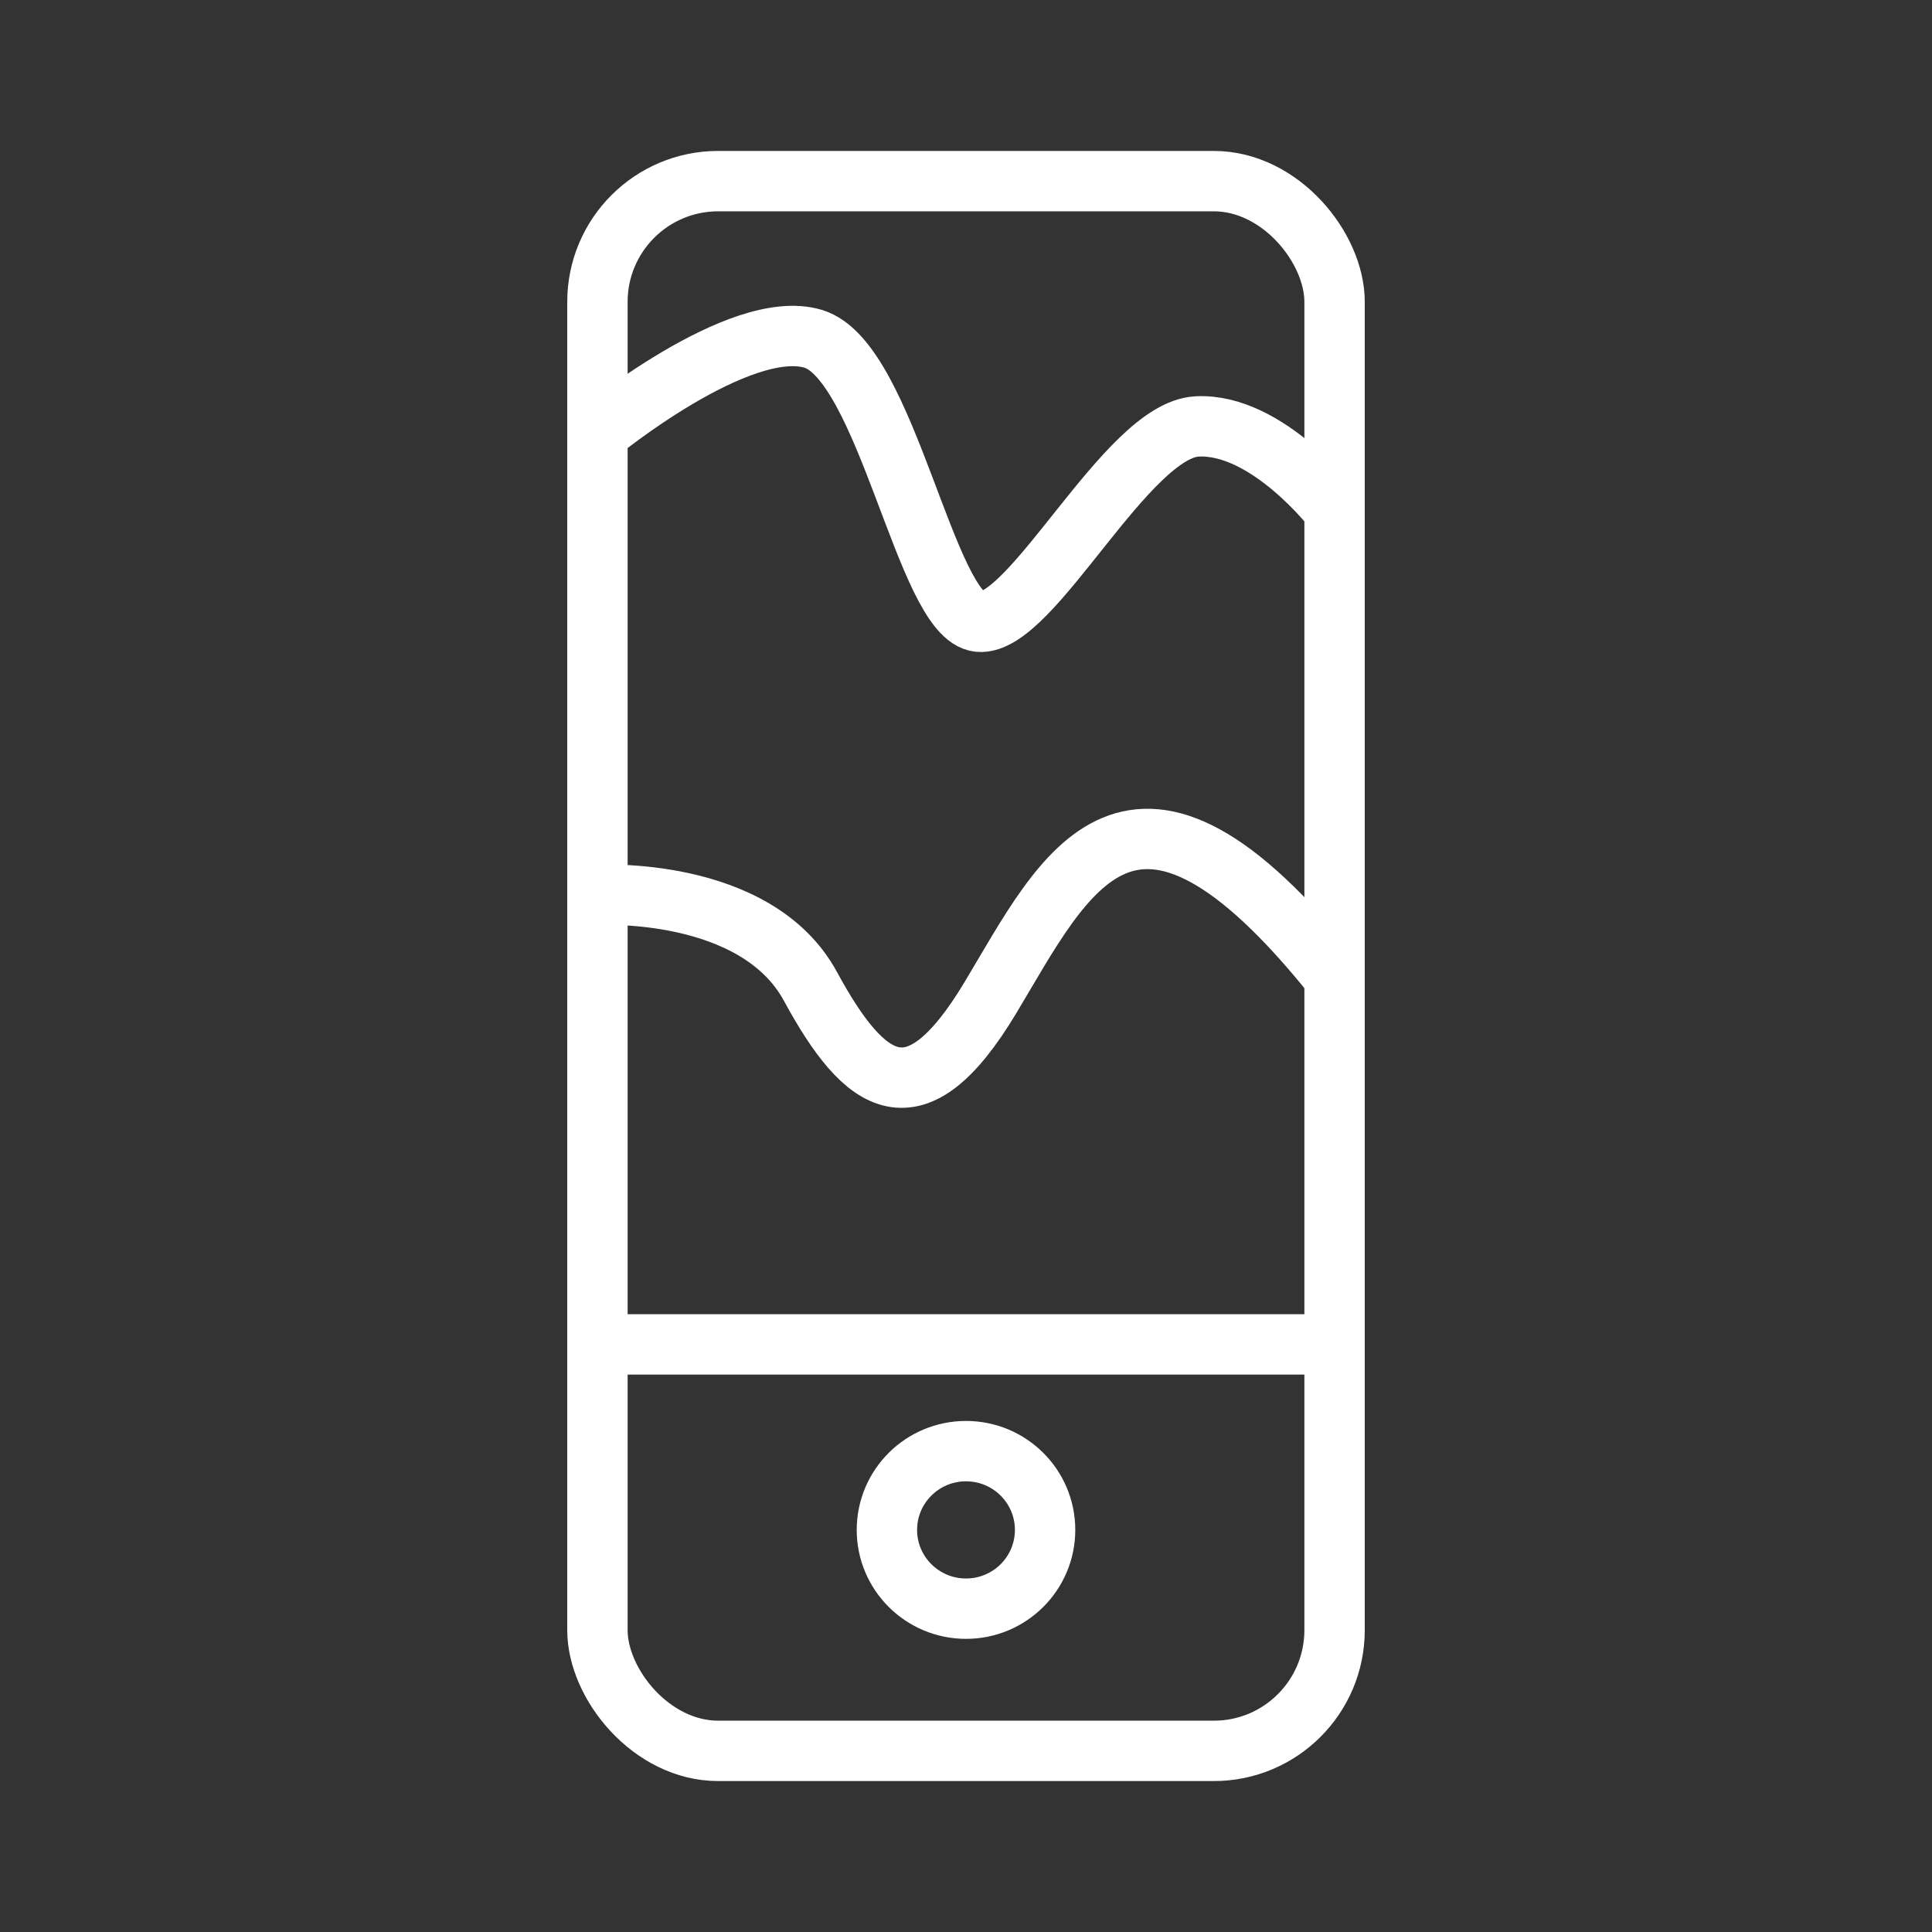 <ns0:svg xmlns:ns0="http://www.w3.org/2000/svg" viewBox="0 0 48 48" style="stroke-width:1.5px"><ns0:rect x="0" y="0" width="48" height="48" fill="#333333" stroke="none"/><ns0:defs style="stroke-width:1.5px"><ns0:style style="stroke-width:1.5px">.a,.b{fill:none;stroke:#fff;}.a{stroke-linecap:round;stroke-linejoin:round;}</ns0:style></ns0:defs><ns0:rect class="a" x="14.843" y="4.5" width="18.314" height="39" rx="3" style="stroke-width:1.5px" /><ns0:path class="b" d="M14.843,33.401H33.157" style="stroke-width:1.5px" /><ns0:path class="b" d="M14.843,22.235s3.932-.233,5.292,2.271,2.604,3.387,4.465.291,3.5-6.831,8.556-.514" style="stroke-width:1.5px" /><ns0:path class="b" d="M33.156,12.682s-1.669-2.182-3.419-2.087-4.098,4.971-5.417,4.852S22.035,8.965,20.202,8.417s-5.359,2.35-5.359,2.35" style="stroke-width:1.5px" /><ns0:ellipse class="a" cx="24" cy="38.01" rx="1.965" ry="1.957" style="stroke-width:1.5px" /></ns0:svg>